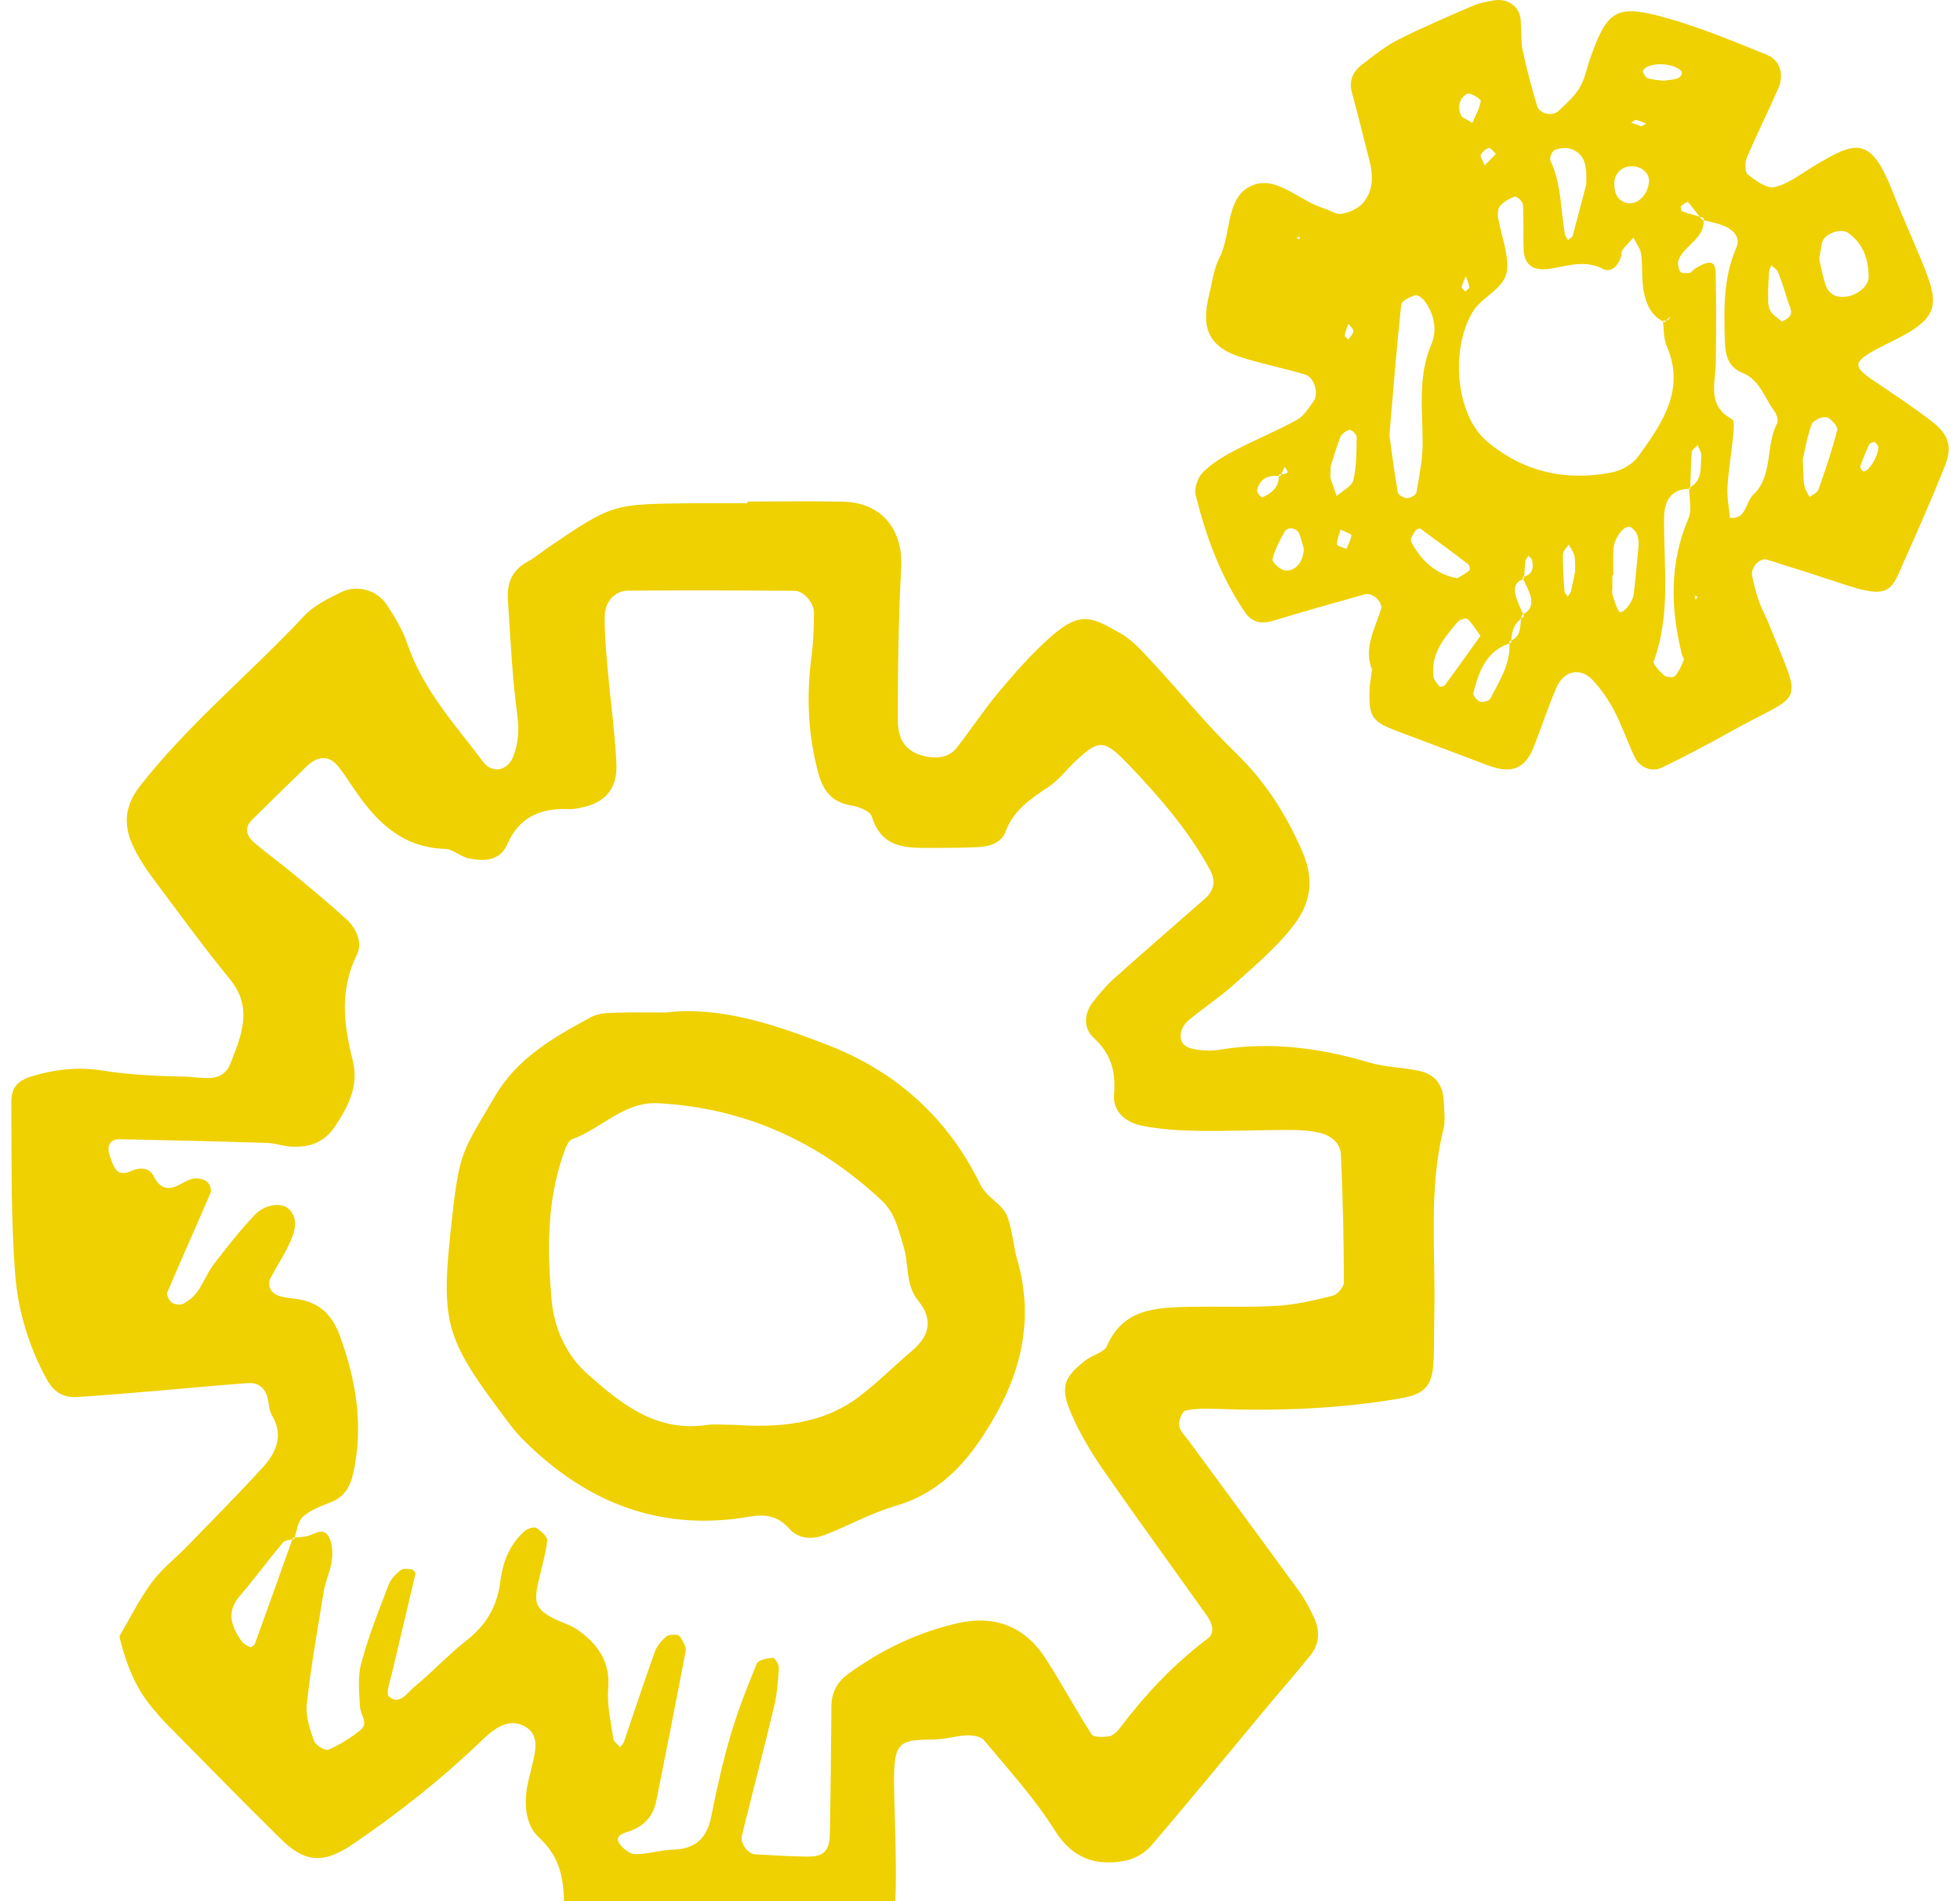 <svg width="100" height="97" viewBox="0 0 100 97" fill="none" xmlns="http://www.w3.org/2000/svg">
<path fill-rule="evenodd" clip-rule="evenodd" d="M72.435 54.65C71.591 54.455 70.695 54.465 69.873 54.22C67.35 53.47 64.809 53.131 62.189 53.569C61.872 53.622 61.534 53.613 61.21 53.577C60.781 53.529 60.286 53.437 60.233 52.92C60.203 52.656 60.387 52.281 60.597 52.101C61.339 51.464 62.172 50.934 62.901 50.284C63.95 49.343 65.047 48.419 65.918 47.324C66.806 46.208 67.127 45.013 66.441 43.438C65.595 41.505 64.542 39.861 63.035 38.405C61.551 36.971 60.249 35.352 58.841 33.84C58.325 33.285 57.805 32.676 57.162 32.313C55.737 31.51 55.15 31.143 53.636 32.47C52.664 33.322 51.802 34.31 50.966 35.301C50.197 36.213 49.546 37.227 48.803 38.164C48.438 38.626 47.892 38.715 47.322 38.614C46.362 38.443 45.814 37.906 45.81 36.792C45.806 34.185 45.837 31.575 45.979 28.973C46.087 27.035 44.992 25.647 43.033 25.601C41.401 25.561 39.766 25.592 38.135 25.592V25.679C37.155 25.679 36.176 25.669 35.195 25.68C31.232 25.721 31.232 25.724 27.983 27.927C27.624 28.171 27.29 28.458 26.909 28.665C26.139 29.082 25.86 29.748 25.911 30.562C26.04 32.513 26.127 34.472 26.383 36.408C26.488 37.204 26.465 37.902 26.175 38.626C25.894 39.329 25.114 39.495 24.642 38.865C23.213 36.962 21.577 35.19 20.788 32.862C20.549 32.154 20.145 31.484 19.731 30.855C19.236 30.106 18.217 29.818 17.412 30.213C16.736 30.545 16.009 30.903 15.508 31.438C12.766 34.373 9.633 36.927 7.141 40.111C6.361 41.107 6.287 42.076 6.773 43.138C7.043 43.725 7.405 44.282 7.792 44.802C9.088 46.541 10.367 48.292 11.734 49.97C12.93 51.437 12.304 52.872 11.755 54.269C11.34 55.328 10.26 54.949 9.449 54.936C8.039 54.912 6.616 54.848 5.227 54.626C3.999 54.43 2.849 54.556 1.691 54.899C0.913 55.13 0.57 55.458 0.577 56.274C0.604 59.209 0.547 62.157 0.78 65.079C0.926 66.901 1.471 68.698 2.369 70.354C2.728 71.013 3.208 71.329 3.923 71.284C5.223 71.2 6.521 71.092 7.819 70.983C9.438 70.848 11.06 70.685 12.683 70.572C13.14 70.541 13.503 70.794 13.636 71.27C13.723 71.583 13.716 71.946 13.875 72.214C14.49 73.256 14.088 74.125 13.401 74.88C12.158 76.246 10.854 77.557 9.564 78.885C8.96 79.508 8.252 80.054 7.742 80.746C7.108 81.604 6.632 82.576 6.089 83.499C6.398 84.779 6.844 85.998 7.683 87.037C7.958 87.375 8.243 87.706 8.55 88.015C10.459 89.952 12.357 91.898 14.296 93.806C15.569 95.059 16.501 95.13 18.054 94.066C20.297 92.532 22.434 90.859 24.403 88.975C25.02 88.384 25.781 87.641 26.663 88.037C27.678 88.493 27.259 89.512 27.088 90.349C27.046 90.562 26.978 90.77 26.934 90.982C26.716 91.994 26.79 93.107 27.498 93.757C28.703 94.863 28.809 96.165 28.764 97.599C28.758 97.813 28.811 98.031 28.851 98.244C28.98 98.922 29.428 99.372 30.172 99.484C34.717 100.167 39.262 100.164 43.821 99.55C45.05 99.384 45.518 98.665 45.627 97.625C45.718 96.762 45.713 95.886 45.705 95.016C45.694 93.711 45.633 92.406 45.616 91.1C45.582 88.773 45.906 88.79 47.717 88.756C48.256 88.746 48.789 88.568 49.328 88.548C49.624 88.538 50.045 88.601 50.207 88.798C51.45 90.297 52.782 91.75 53.813 93.391C54.72 94.836 55.889 95.22 57.39 94.95C57.872 94.864 58.407 94.556 58.726 94.185C60.706 91.877 62.628 89.52 64.576 87.184C65.339 86.266 66.134 85.372 66.876 84.438C67.314 83.885 67.347 83.222 67.064 82.586C66.84 82.094 66.58 81.606 66.263 81.17C64.411 78.621 62.538 76.089 60.672 73.55C60.48 73.288 60.205 73.029 60.158 72.738C60.118 72.496 60.315 72.016 60.484 71.977C60.996 71.859 61.547 71.872 62.08 71.89C65.238 72.004 68.384 71.887 71.506 71.342C72.606 71.15 73.045 70.761 73.123 69.667C73.185 68.801 73.157 67.927 73.178 67.059C73.252 63.915 72.872 60.75 73.641 57.636C73.745 57.225 73.683 56.769 73.672 56.333C73.65 55.407 73.282 54.848 72.435 54.65ZM68.01 66.111C67.07 66.348 66.11 66.574 65.146 66.632C63.628 66.72 62.1 66.65 60.576 66.686C58.919 66.724 57.289 66.805 56.477 68.682C56.335 69.01 55.758 69.131 55.415 69.393C54.25 70.28 54.068 70.788 54.682 72.19C55.111 73.173 55.673 74.116 56.286 75.001C58.021 77.502 59.816 79.961 61.577 82.443C61.835 82.807 62.027 83.302 61.613 83.613C59.86 84.93 58.389 86.512 57.074 88.255C56.949 88.418 56.729 88.581 56.539 88.605C56.256 88.641 55.797 88.654 55.693 88.495C54.871 87.218 54.154 85.872 53.328 84.598C52.283 82.986 50.732 82.396 48.861 82.824C46.817 83.29 44.967 84.185 43.276 85.414C42.714 85.823 42.422 86.362 42.418 87.075C42.403 89.252 42.38 91.429 42.338 93.605C42.32 94.469 42.01 94.751 41.137 94.734C40.266 94.717 39.395 94.672 38.527 94.619C38.153 94.596 37.756 94.053 37.85 93.667C38.395 91.456 38.975 89.253 39.503 87.038C39.651 86.411 39.699 85.755 39.737 85.108C39.746 84.933 39.526 84.586 39.433 84.591C39.145 84.615 38.691 84.696 38.613 84.886C38.116 86.083 37.643 87.297 37.277 88.54C36.88 89.892 36.565 91.272 36.296 92.654C36.078 93.786 35.499 94.35 34.33 94.38C33.691 94.396 33.055 94.61 32.417 94.612C32.15 94.613 31.813 94.351 31.635 94.114C31.32 93.705 31.751 93.553 32.018 93.471C32.826 93.22 33.322 92.706 33.485 91.888C33.997 89.334 34.504 86.78 34.986 84.221C35.02 84.04 34.866 83.816 34.77 83.625C34.728 83.537 34.624 83.423 34.544 83.42C34.354 83.412 34.102 83.399 33.983 83.508C33.749 83.722 33.516 83.988 33.41 84.28C32.863 85.81 32.355 87.356 31.829 88.893C31.795 88.992 31.7 89.067 31.635 89.154C31.517 89.008 31.316 88.876 31.293 88.717C31.17 87.866 30.959 87 31.029 86.16C31.147 84.775 30.494 83.884 29.468 83.162C29.119 82.915 28.68 82.8 28.291 82.603C27.375 82.139 27.228 81.825 27.446 80.82C27.606 80.083 27.833 79.357 27.919 78.613C27.944 78.414 27.602 78.114 27.363 77.967C27.241 77.893 26.923 77.995 26.78 78.117C25.994 78.789 25.645 79.735 25.524 80.698C25.366 81.978 24.807 82.918 23.803 83.704C22.863 84.439 22.049 85.335 21.12 86.091C20.769 86.376 20.388 87.046 19.841 86.564C19.672 86.418 19.902 85.78 19.998 85.377C20.391 83.685 20.805 81.996 21.196 80.304C21.211 80.243 21.084 80.088 21.01 80.078C20.82 80.056 20.564 80.019 20.441 80.119C20.194 80.318 19.938 80.573 19.828 80.86C19.325 82.177 18.798 83.496 18.433 84.855C18.243 85.56 18.321 86.353 18.368 87.101C18.391 87.497 18.818 87.931 18.397 88.275C17.9 88.68 17.336 89.029 16.751 89.282C16.59 89.35 16.093 89.044 16.015 88.818C15.805 88.219 15.582 87.552 15.651 86.946C15.871 85.008 16.207 83.083 16.526 81.158C16.617 80.628 16.875 80.121 16.934 79.59C16.981 79.189 16.951 78.691 16.744 78.37C16.438 77.895 15.981 78.346 15.59 78.4C15.406 78.426 15.22 78.439 15.034 78.457C15.026 78.48 15.021 78.506 15.013 78.529C14.983 78.537 14.949 78.543 14.915 78.549C14.283 80.319 13.652 82.089 13.013 83.856C12.981 83.943 12.823 84.071 12.78 84.051C12.615 83.982 12.429 83.889 12.332 83.749C11.806 83.004 11.524 82.26 12.236 81.431C12.997 80.544 13.688 79.599 14.439 78.703C14.53 78.594 14.735 78.581 14.914 78.548C14.924 78.52 14.934 78.492 14.944 78.465C14.974 78.462 15.003 78.459 15.033 78.456C15.151 78.081 15.197 77.627 15.447 77.399C15.834 77.049 16.376 76.85 16.877 76.654C17.565 76.385 17.87 75.86 18.021 75.19C18.556 72.771 18.179 70.449 17.338 68.155C16.968 67.144 16.351 66.496 15.281 66.307C14.96 66.25 14.633 66.227 14.315 66.15C13.823 66.027 13.598 65.599 13.812 65.196C14.165 64.525 14.603 63.889 14.881 63.19C15.073 62.712 15.209 62.131 14.723 61.681C14.353 61.338 13.507 61.444 12.973 62.014C12.235 62.804 11.561 63.655 10.906 64.513C10.58 64.941 10.382 65.467 10.069 65.909C9.889 66.163 9.619 66.38 9.344 66.528C9.198 66.606 8.908 66.565 8.767 66.465C8.627 66.365 8.484 66.07 8.536 65.944C9.255 64.246 10.015 62.565 10.741 60.868C10.8 60.728 10.716 60.445 10.597 60.331C10.462 60.2 10.215 60.128 10.017 60.129C9.812 60.129 9.584 60.212 9.402 60.319C8.774 60.687 8.252 60.848 7.833 60.001C7.62 59.571 7.134 59.549 6.692 59.75C5.918 60.103 5.796 59.493 5.612 59.008C5.409 58.466 5.606 58.121 6.124 58.13C8.623 58.18 11.123 58.239 13.622 58.318C14.054 58.332 14.48 58.497 14.912 58.511C15.817 58.541 16.548 58.302 17.113 57.447C17.806 56.401 18.316 55.363 17.994 54.098C17.531 52.274 17.318 50.501 18.214 48.704C18.499 48.135 18.201 47.388 17.688 46.918C16.806 46.112 15.884 45.351 14.965 44.588C14.297 44.032 13.584 43.53 12.929 42.958C12.589 42.657 12.45 42.238 12.844 41.846C13.767 40.93 14.702 40.024 15.633 39.114C16.229 38.532 16.821 38.537 17.29 39.145C17.556 39.49 17.795 39.854 18.036 40.214C19.165 41.894 20.49 43.251 22.712 43.316C23.113 43.326 23.492 43.713 23.908 43.799C24.684 43.96 25.509 43.94 25.876 43.09C26.496 41.673 27.595 41.22 29.026 41.285C29.134 41.291 29.244 41.282 29.351 41.266C30.831 41.047 31.527 40.331 31.448 38.894C31.36 37.268 31.135 35.648 30.993 34.024C30.917 33.163 30.839 32.295 30.853 31.432C30.866 30.684 31.379 30.14 32.054 30.136C34.884 30.118 37.713 30.125 40.543 30.146C41.002 30.149 41.532 30.751 41.53 31.279C41.526 32.036 41.496 32.798 41.397 33.548C41.139 35.514 41.226 37.448 41.729 39.372C41.97 40.297 42.399 40.93 43.422 41.097C43.807 41.159 44.399 41.385 44.482 41.661C45 43.37 46.355 43.261 47.674 43.265C48.435 43.266 49.198 43.261 49.957 43.221C50.526 43.191 51.105 42.981 51.3 42.444C51.708 41.333 52.585 40.761 53.496 40.153C54.028 39.797 54.431 39.246 54.91 38.802C56.083 37.714 56.351 37.735 57.557 38.991C59.138 40.646 60.639 42.367 61.741 44.395C62.037 44.94 61.946 45.441 61.479 45.853C59.928 47.215 58.365 48.564 56.828 49.941C56.427 50.301 56.074 50.726 55.744 51.155C55.325 51.695 55.251 52.449 55.799 52.955C56.695 53.78 56.939 54.683 56.839 55.857C56.763 56.716 57.45 57.276 58.233 57.434C59.182 57.628 60.173 57.685 61.148 57.702C62.669 57.728 64.194 57.655 65.718 57.655C66.259 57.654 66.813 57.68 67.337 57.804C67.884 57.933 68.385 58.312 68.413 58.895C68.514 61.068 68.559 63.245 68.567 65.419C68.57 65.658 68.247 66.051 68.01 66.111ZM98.554 21.496C97.607 20.772 96.612 20.109 95.622 19.443C94.504 18.69 94.522 18.468 95.827 17.773C96.305 17.518 96.804 17.298 97.275 17.026C98.655 16.223 98.909 15.591 98.334 14.06C97.799 12.638 97.14 11.262 96.59 9.846C95.432 6.874 94.684 7.194 92.54 8.479C91.889 8.87 91.255 9.375 90.544 9.546C90.151 9.643 89.574 9.215 89.172 8.901C89.018 8.781 89.024 8.284 89.131 8.031C89.637 6.831 90.231 5.666 90.744 4.469C91.031 3.797 90.814 3.067 90.163 2.804C88.457 2.113 86.745 1.397 84.975 0.903C82.463 0.202 82.009 0.513 81.142 2.947C80.962 3.458 80.868 4.016 80.597 4.471C80.33 4.922 79.908 5.289 79.521 5.659C79.212 5.954 78.546 5.813 78.428 5.416C78.151 4.484 77.891 3.545 77.694 2.595C77.584 2.069 77.639 1.51 77.58 0.97C77.504 0.284 76.867 -0.121 76.146 0.032C75.827 0.1 75.495 0.144 75.201 0.272C73.905 0.835 72.601 1.385 71.343 2.022C70.675 2.361 70.077 2.846 69.479 3.306C69.022 3.658 68.811 4.123 68.978 4.734C69.292 5.885 69.574 7.046 69.87 8.202C70.071 8.975 70.071 9.749 69.532 10.366C69.28 10.651 68.837 10.847 68.452 10.912C68.171 10.96 67.843 10.722 67.534 10.628C66.3 10.254 65.135 8.956 63.913 9.451C62.497 10.025 62.85 11.922 62.216 13.154C61.924 13.719 61.85 14.402 61.692 15.034C61.24 16.823 61.724 17.751 63.43 18.264C64.47 18.577 65.535 18.803 66.578 19.105C67.047 19.239 67.309 20.075 67.016 20.481C66.766 20.83 66.511 21.237 66.156 21.432C65.112 22.004 64 22.456 62.945 23.012C62.378 23.31 61.807 23.661 61.363 24.111C61.105 24.375 60.917 24.926 61.004 25.27C61.537 27.386 62.277 29.43 63.526 31.248C63.871 31.751 64.348 31.858 64.946 31.676C66.504 31.202 68.072 30.763 69.641 30.325C70.028 30.217 70.58 30.731 70.459 31.099C70.123 32.122 69.567 33.105 70 34.161C69.949 34.563 69.884 34.885 69.873 35.208C69.829 36.595 70.004 36.828 71.346 37.33C72.872 37.899 74.394 38.481 75.918 39.053C77.123 39.505 77.814 39.232 78.258 38.099C78.658 37.091 78.987 36.053 79.423 35.061C79.797 34.211 80.645 34.042 81.25 34.693C81.686 35.159 82.062 35.702 82.36 36.266C82.759 37.032 83.034 37.863 83.411 38.643C83.663 39.169 84.269 39.414 84.798 39.162C85.967 38.596 87.119 37.99 88.252 37.356C92.091 35.21 92 36.212 90.241 31.817C90.078 31.413 89.864 31.029 89.723 30.621C89.579 30.213 89.482 29.79 89.391 29.366C89.308 28.972 89.791 28.443 90.139 28.552C91.49 28.972 92.834 29.403 94.174 29.847C96.499 30.618 96.512 30.059 97.174 28.579C97.886 26.993 98.579 25.396 99.227 23.782C99.621 22.79 99.434 22.171 98.554 21.496ZM66.294 12.221L66.144 12.123L66.319 12.074L66.294 12.221ZM64.429 25.373C64.389 25.391 64.275 25.304 64.231 25.239C64.18 25.164 64.123 25.051 64.144 24.974C64.303 24.396 64.718 24.24 65.247 24.289C65.246 24.265 65.256 24.247 65.254 24.222C65.284 24.208 65.325 24.201 65.369 24.197L65.542 23.816C65.863 24.21 65.576 24.175 65.369 24.197C65.354 24.229 65.341 24.26 65.326 24.292C65.298 24.288 65.275 24.292 65.247 24.29C65.259 24.854 64.891 25.153 64.429 25.373ZM65.528 29.099C65.289 29.058 64.889 28.674 64.924 28.532C65.038 28.045 65.289 27.581 65.539 27.137C65.702 26.85 66.173 26.929 66.296 27.251C66.405 27.539 66.471 27.843 66.524 28.025C66.484 28.715 66.053 29.19 65.528 29.099ZM68.792 16.515C68.908 16.675 69.071 16.802 69.054 16.905C69.033 17.055 68.883 17.186 68.79 17.325C68.727 17.255 68.602 17.178 68.608 17.115C68.63 16.947 68.703 16.787 68.792 16.515ZM68.697 28.01C68.53 27.935 68.217 27.861 68.215 27.781C68.209 27.537 68.321 27.29 68.393 27.024C68.653 27.149 68.964 27.252 68.955 27.307C68.921 27.548 68.792 27.777 68.697 28.01ZM69.048 24.497C68.972 24.817 68.496 25.042 68.198 25.31C68.096 25.017 67.984 24.727 67.893 24.43C67.864 24.332 67.889 24.218 67.889 23.806C67.993 23.487 68.16 22.88 68.386 22.298C68.454 22.133 68.682 21.97 68.862 21.936C68.959 21.917 69.221 22.168 69.219 22.294C69.207 23.033 69.219 23.788 69.048 24.497ZM85.777 3.627C85.815 3.667 85.824 3.777 85.794 3.818C85.737 3.9 85.655 3.991 85.564 4.013C85.367 4.065 85.162 4.078 84.883 4.118C84.655 4.087 84.342 4.081 84.056 3.987C83.944 3.952 83.789 3.656 83.83 3.591C84.114 3.151 85.38 3.186 85.777 3.627ZM83.473 6.121C83.653 6.156 83.82 6.243 83.993 6.31C83.909 6.356 83.822 6.401 83.735 6.448C83.566 6.386 83.395 6.322 83.223 6.26C83.309 6.209 83.402 6.108 83.473 6.121ZM83.342 8.486C83.801 8.52 84.156 8.864 84.133 9.248C84.093 9.954 83.514 10.509 82.96 10.346C82.499 10.211 82.366 9.825 82.362 9.394C82.353 8.821 82.774 8.445 83.342 8.486ZM79.326 7.652C79.586 7.556 79.937 7.512 80.184 7.609C80.924 7.895 80.964 8.562 80.928 9.419C80.73 10.175 80.493 11.106 80.24 12.031C80.212 12.118 80.083 12.175 80.001 12.247C79.95 12.155 79.868 12.069 79.849 11.971C79.615 10.71 79.678 9.392 79.099 8.192C79.038 8.067 79.193 7.7 79.326 7.652ZM75.965 7.552C76.051 7.529 76.201 7.742 76.322 7.85C76.145 8.033 75.969 8.215 75.751 8.439C75.645 8.18 75.506 8 75.55 7.907C75.624 7.752 75.802 7.595 75.965 7.552ZM74.861 4.782C74.996 4.709 75.563 5.05 75.55 5.151C75.502 5.519 75.29 5.866 75.121 6.269C74.814 6.075 74.591 6.013 74.536 5.88C74.348 5.445 74.462 5.001 74.861 4.782ZM74.965 14.655C74.976 14.717 74.829 14.801 74.758 14.876C74.693 14.794 74.561 14.698 74.576 14.632C74.616 14.448 74.713 14.276 74.787 14.095C74.853 14.282 74.938 14.465 74.965 14.655ZM71.314 25.116C71.134 24.067 71.001 23.012 70.889 22.202C71.094 19.806 71.259 17.672 71.491 15.546C71.512 15.354 71.933 15.145 72.206 15.065C72.335 15.027 72.6 15.234 72.713 15.393C73.18 16.048 73.328 16.865 73.037 17.541C72.324 19.21 72.582 20.912 72.584 22.621C72.584 23.461 72.409 24.304 72.265 25.138C72.242 25.265 71.946 25.425 71.779 25.423C71.616 25.42 71.337 25.248 71.314 25.116ZM71.99 27.622C71.931 27.507 72.104 27.255 72.206 27.087C72.246 27.017 72.426 26.943 72.466 26.973C73.293 27.572 74.111 28.18 74.921 28.803C74.984 28.851 75.014 29.066 74.969 29.106C74.817 29.243 74.629 29.338 74.356 29.508C73.28 29.313 72.504 28.63 71.99 27.622ZM73.451 35.035C73.322 34.882 73.161 34.707 73.136 34.523C72.986 33.349 73.696 32.533 74.379 31.723C74.477 31.609 74.798 31.521 74.872 31.585C75.098 31.785 75.256 32.063 75.535 32.442C74.939 33.274 74.346 34.114 73.736 34.943C73.686 35.012 73.479 35.067 73.451 35.035ZM78.058 30.318C78.199 30.742 78.154 31.121 77.71 31.337C77.727 31.378 77.744 31.419 77.762 31.46C77.699 31.491 77.662 31.534 77.611 31.571C77.542 31.987 77.608 32.469 77.107 32.679C77.105 32.718 77.099 32.757 77.098 32.797C77.067 32.806 77.043 32.82 77.013 32.831C77.068 33.891 76.494 34.749 76.043 35.638C75.979 35.761 75.66 35.853 75.512 35.803C75.358 35.751 75.138 35.478 75.17 35.359C75.45 34.276 75.812 33.232 77.013 32.831C77.011 32.794 77.015 32.759 77.011 32.722C77.049 32.711 77.074 32.693 77.107 32.68C77.13 32.239 77.234 31.838 77.611 31.572C77.623 31.502 77.637 31.434 77.661 31.37C77.682 31.361 77.691 31.348 77.711 31.338C77.599 31.084 77.479 30.832 77.386 30.572C77.236 30.147 77.193 29.745 77.713 29.549C77.697 29.516 77.681 29.483 77.665 29.45C77.707 29.444 77.728 29.426 77.765 29.417C77.782 29.151 77.795 28.884 77.83 28.621C77.843 28.528 77.93 28.444 77.984 28.357C78.047 28.429 78.153 28.495 78.168 28.577C78.25 28.974 78.197 29.308 77.765 29.417C77.762 29.455 77.759 29.493 77.756 29.53C77.739 29.535 77.729 29.543 77.713 29.549C77.834 29.802 77.968 30.052 78.058 30.318ZM80.148 30.191C80.125 30.281 80.038 30.355 79.981 30.437C79.924 30.347 79.827 30.261 79.82 30.166C79.776 29.543 79.731 28.917 79.74 28.292C79.742 28.121 79.932 27.953 80.034 27.785C80.133 27.966 80.266 28.136 80.319 28.328C80.374 28.526 80.351 28.746 80.37 29.126C80.319 29.373 80.243 29.784 80.148 30.191ZM83.585 28.031C83.514 28.789 83.448 29.548 83.354 30.304C83.297 30.793 82.727 31.408 82.598 31.195C82.441 30.929 82.359 30.619 82.264 30.323C82.232 30.223 82.264 30.106 82.264 29.997C82.266 29.78 82.264 29.562 82.264 29.345H82.312C82.312 28.911 82.295 28.474 82.316 28.039C82.346 27.424 82.91 26.72 83.204 26.907C83.628 27.172 83.628 27.601 83.585 28.031ZM83.59 23.284C83.306 23.681 82.737 24.007 82.247 24.103C79.89 24.575 77.706 24.076 75.865 22.52C74.25 21.158 73.99 17.756 75.159 15.883C75.673 15.061 76.871 14.715 76.903 13.652C76.928 12.818 76.586 11.977 76.438 11.133C76.402 10.931 76.414 10.644 76.531 10.511C76.727 10.292 77.013 10.119 77.294 10.029C77.383 10.001 77.694 10.286 77.702 10.438C77.747 11.193 77.704 11.953 77.734 12.708C77.766 13.499 78.195 13.836 79.022 13.72C79.948 13.591 80.837 13.222 81.799 13.729C82.188 13.935 82.59 13.547 82.712 13.063C82.737 12.958 82.723 12.828 82.782 12.751C82.953 12.53 83.15 12.33 83.338 12.123C83.476 12.405 83.691 12.678 83.734 12.974C83.82 13.614 83.742 14.28 83.869 14.907C83.988 15.508 84.241 16.092 84.848 16.401C84.847 16.391 84.847 16.381 84.845 16.371C84.903 16.362 84.961 16.357 85.017 16.348C85.081 16.281 85.145 16.214 85.21 16.147C85.178 16.209 85.161 16.298 85.11 16.324C85.082 16.339 85.048 16.343 85.016 16.348C84.984 16.382 84.951 16.415 84.919 16.449C84.891 16.436 84.873 16.416 84.846 16.402C84.898 16.819 84.872 17.27 85.033 17.641C86.01 19.903 84.79 21.609 83.59 23.284ZM86.511 30.607L86.45 30.414L86.617 30.435L86.511 30.607ZM86.239 24.855C86.238 24.882 86.237 24.91 86.236 24.938C86.217 24.938 86.202 24.941 86.183 24.942C86.188 25.454 86.329 26.024 86.145 26.455C85.164 28.741 85.23 31.049 85.811 33.393C85.838 33.496 85.94 33.619 85.906 33.691C85.784 33.973 85.661 34.274 85.458 34.495C85.374 34.586 85.023 34.566 84.909 34.465C84.68 34.263 84.317 33.893 84.378 33.728C85.262 31.326 84.871 28.847 84.902 26.392C84.913 25.598 85.235 24.951 86.183 24.943C86.183 24.926 86.181 24.909 86.181 24.893C86.204 24.881 86.218 24.866 86.239 24.855C86.26 24.26 86.267 23.664 86.316 23.071C86.327 22.941 86.512 22.827 86.618 22.706C86.684 22.892 86.817 23.086 86.8 23.266C86.752 23.842 86.876 24.499 86.239 24.855ZM90.671 21.595C90.061 22.751 90.481 24.27 89.454 25.24C89.046 25.626 89.118 26.507 88.259 26.424C88.215 25.896 88.105 25.362 88.137 24.838C88.188 23.974 88.342 23.115 88.426 22.252C88.454 21.958 88.505 21.461 88.367 21.388C87.079 20.694 87.523 19.558 87.54 18.513C87.561 16.993 87.568 15.473 87.532 13.954C87.517 13.29 87.244 13.243 86.46 13.719C86.367 13.776 86.3 13.912 86.211 13.924C86.048 13.944 85.777 13.955 85.727 13.867C85.63 13.701 85.577 13.432 85.643 13.261C85.935 12.509 86.957 12.193 86.925 11.238C86.898 11.231 86.869 11.226 86.842 11.218C86.8 11.164 86.756 11.112 86.715 11.058C86.418 10.972 86.121 10.89 85.829 10.785C85.778 10.766 85.729 10.556 85.766 10.517C85.864 10.417 86.1 10.284 86.117 10.305C86.329 10.544 86.521 10.803 86.715 11.058C86.786 11.079 86.856 11.103 86.926 11.124C86.931 11.166 86.923 11.199 86.925 11.239C87.315 11.34 87.725 11.404 88.076 11.58C88.465 11.774 88.809 12.128 88.592 12.626C87.918 14.178 87.949 15.808 88.005 17.442C88.026 18.121 88.174 18.735 88.901 19.027C89.796 19.383 90.026 20.312 90.538 20.994C90.652 21.147 90.747 21.453 90.671 21.595ZM91.157 16.273C91.075 16.325 90.933 16.422 90.903 16.398C90.677 16.21 90.387 16.034 90.286 15.784C90.168 15.5 90.225 15.143 90.208 14.848C90.225 14.492 90.233 14.165 90.263 13.841C90.273 13.737 90.337 13.637 90.375 13.536C90.496 13.655 90.671 13.755 90.726 13.899C90.918 14.399 91.077 14.914 91.237 15.425C91.329 15.715 91.548 16.027 91.157 16.273ZM92.775 24.992C92.718 25.149 92.473 25.238 92.318 25.358C92.229 25.168 92.094 24.985 92.06 24.785C92.001 24.47 92.014 24.144 91.975 23.464C92.064 23.077 92.184 22.341 92.431 21.649C92.503 21.451 92.97 21.237 93.195 21.291C93.425 21.346 93.78 21.768 93.736 21.942C93.477 22.974 93.128 23.986 92.775 24.992ZM93.163 14.588C92.977 14.091 92.899 13.556 92.819 13.217C92.887 12.805 92.912 12.589 92.961 12.38C93.069 11.921 93.923 11.618 94.299 11.886C95.076 12.443 95.332 13.236 95.339 14.141C95.339 14.582 94.793 15.049 94.21 15.136C93.726 15.208 93.328 15.034 93.163 14.588ZM95.064 24.049C94.99 24.031 94.893 23.853 94.915 23.785C95.05 23.403 95.204 23.027 95.375 22.661C95.407 22.595 95.553 22.583 95.648 22.546C95.711 22.633 95.826 22.715 95.83 22.804C95.859 23.251 95.318 24.117 95.064 24.049ZM51.403 62.091C51.149 61.406 50.363 61.157 50.004 60.418C48.376 57.07 45.725 54.68 42.284 53.345C39.568 52.29 36.767 51.333 33.959 51.663C32.986 51.663 32.226 51.641 31.467 51.672C31.038 51.689 30.556 51.688 30.197 51.88C28.288 52.907 26.407 53.966 25.253 55.938C23.6 58.758 23.456 58.734 23.088 61.953C22.433 67.677 22.64 68.199 26.077 72.764C26.403 73.195 26.8 73.577 27.195 73.947C30.324 76.852 33.972 78.127 38.23 77.39C39.048 77.248 39.687 77.344 40.268 78.002C40.742 78.542 41.448 78.563 42.082 78.319C43.293 77.855 44.446 77.199 45.686 76.841C48.206 76.112 49.652 74.246 50.828 72.144C52.198 69.702 52.707 67.081 51.906 64.301C51.695 63.576 51.661 62.794 51.403 62.091ZM46.567 68.893C45.658 69.667 44.81 70.515 43.868 71.238C41.931 72.722 39.657 72.848 37.452 72.704C36.902 72.704 36.461 72.651 36.034 72.712C33.474 73.085 31.684 71.63 29.967 70.105C28.878 69.138 28.272 67.749 28.147 66.372C27.923 63.89 27.891 61.366 28.726 58.943C28.828 58.645 28.967 58.207 29.194 58.127C30.69 57.593 31.828 56.196 33.585 56.293C38.003 56.536 41.772 58.244 44.989 61.26C45.678 61.907 45.835 62.757 46.093 63.577C46.383 64.498 46.175 65.546 46.852 66.376C47.596 67.292 47.454 68.134 46.567 68.893Z" fill="#EFD101"/>
</svg>
